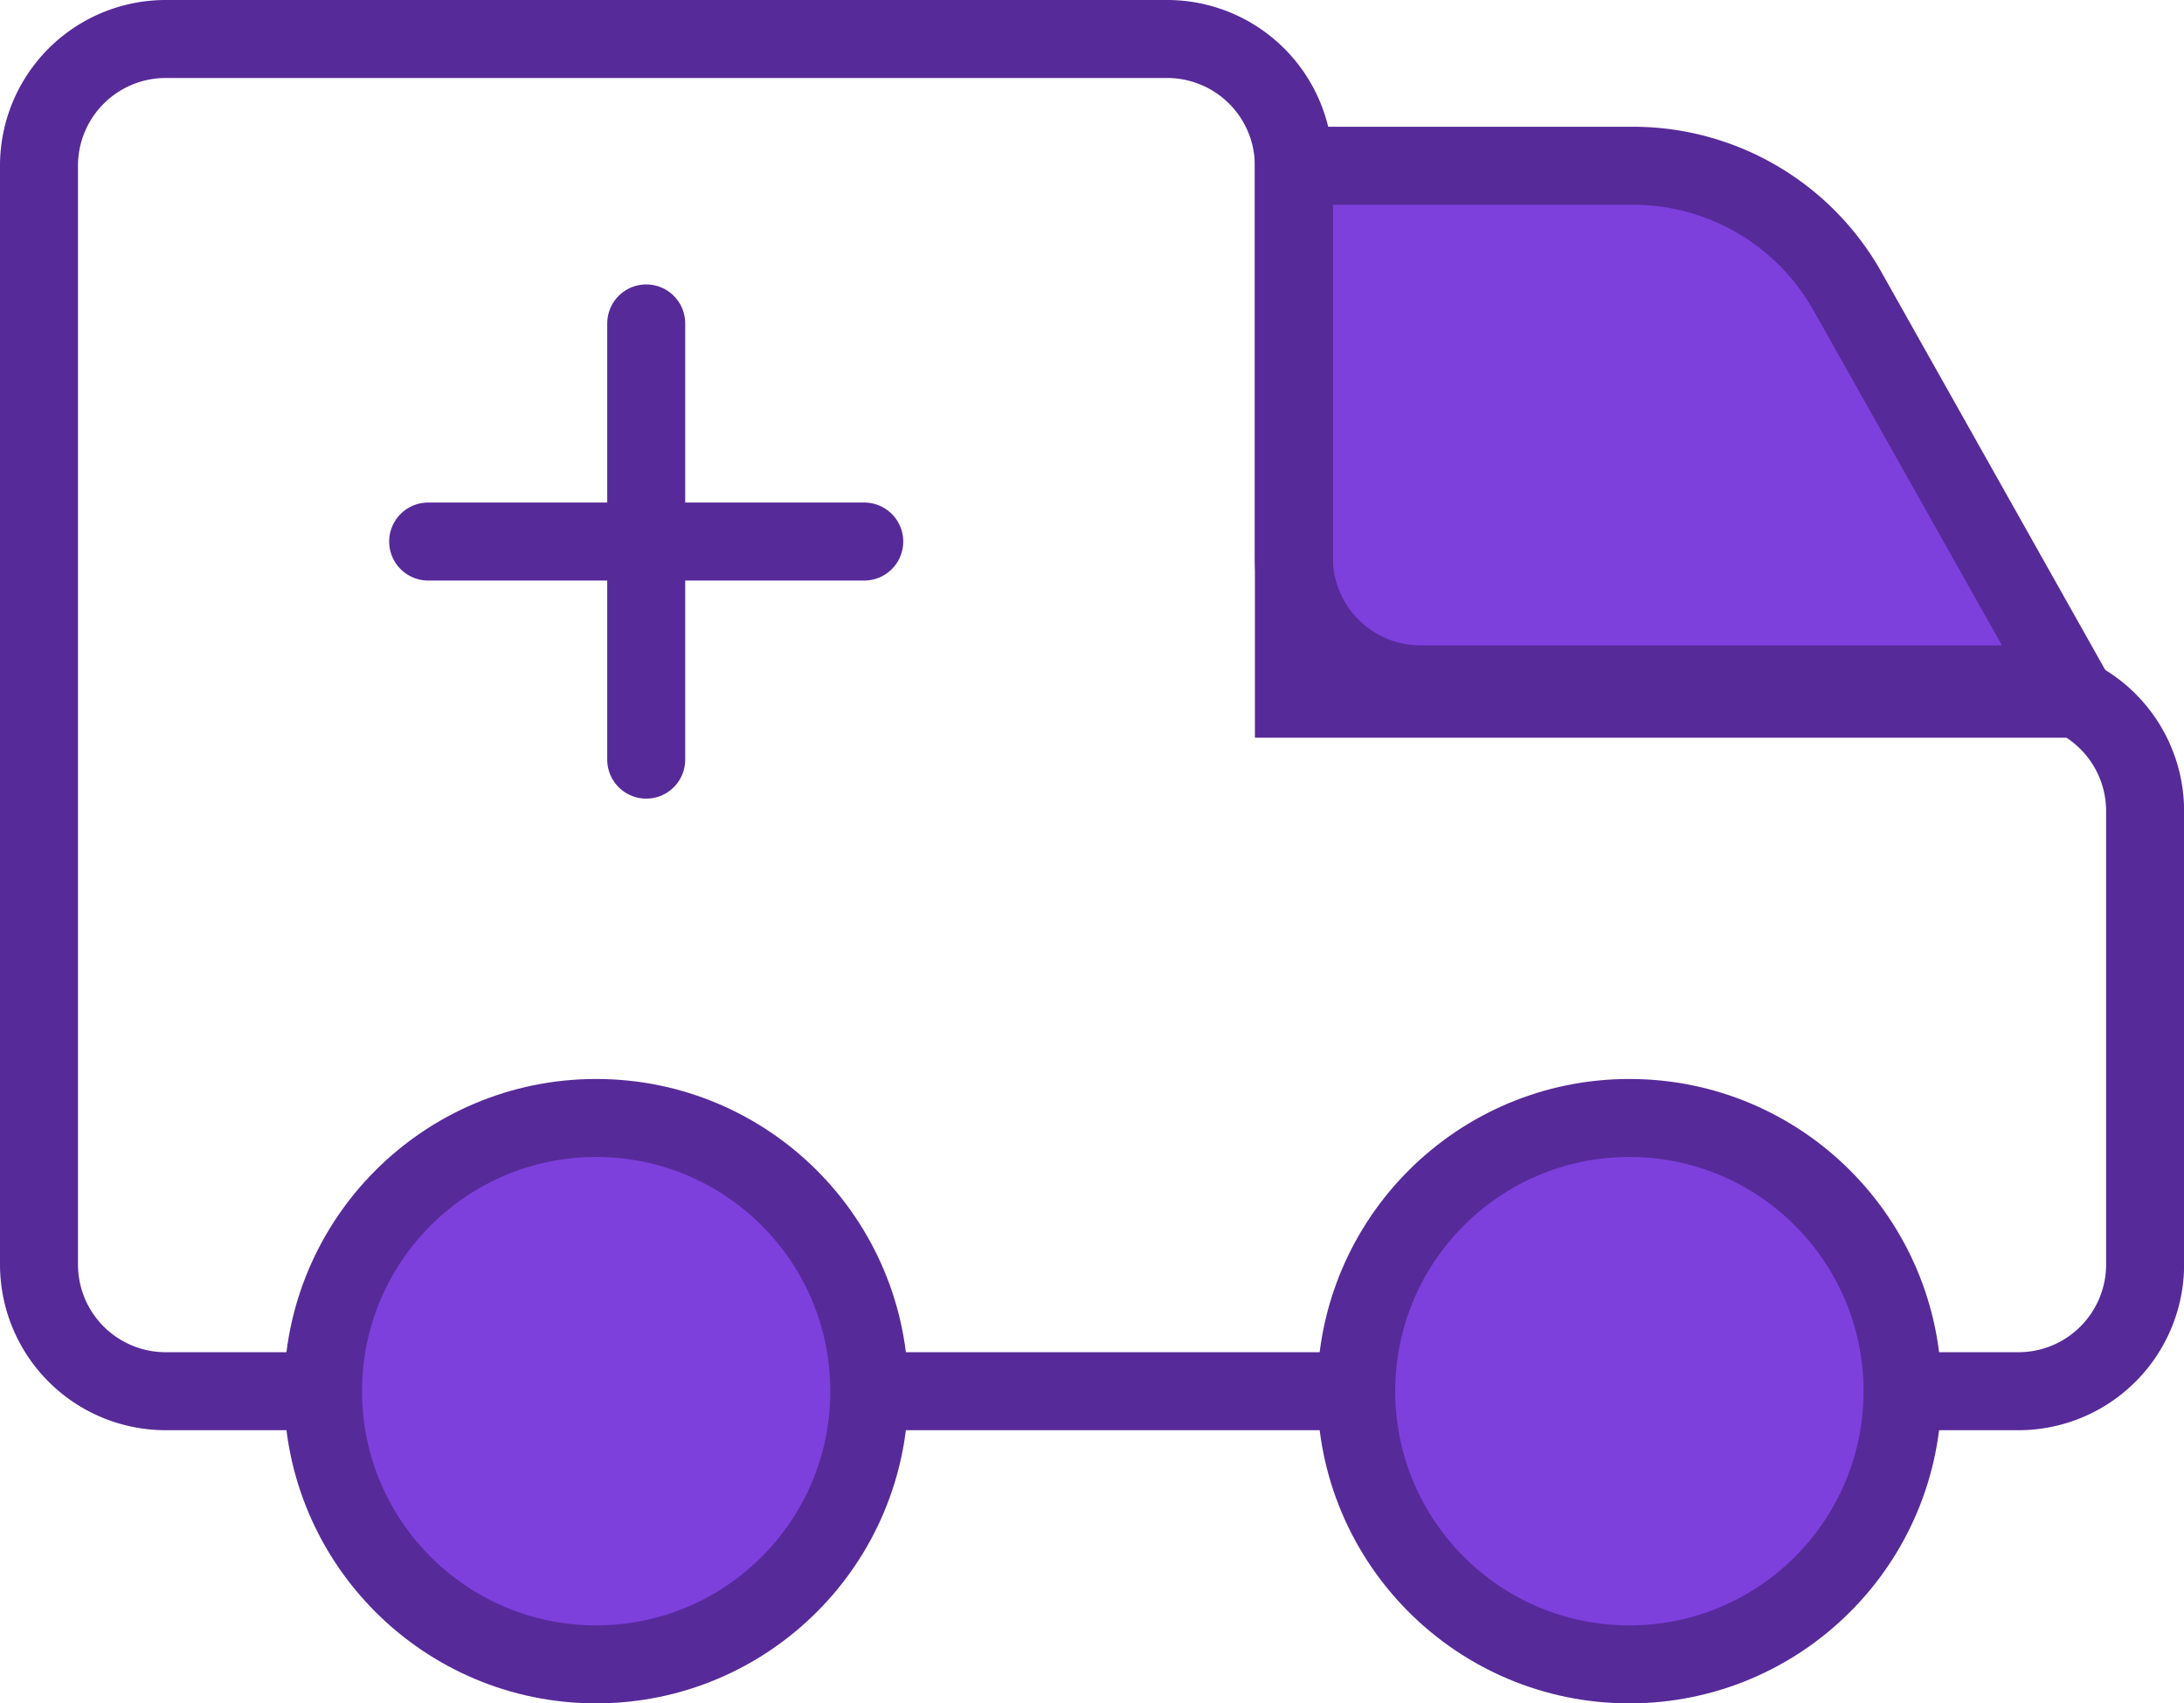 <svg xmlns="http://www.w3.org/2000/svg" viewBox="0 0 112.023 87.352">
  <defs>
    <style>
      .cls-1 {
        fill: #7d40dd;
      }

      .cls-1, .cls-2, .cls-3 {
        stroke: #572a99;
        stroke-linecap: round;
        stroke-width: 4px;
      }

      .cls-1, .cls-2 {
        stroke-miterlimit: 10;
      }

      .cls-2, .cls-3 {
        fill: none;
      }

      .cls-3 {
        stroke-linejoin: round;
      }
    </style>
  </defs>
  <title>Servicios - Ambulancia</title>
  <g id="Capa_2" data-name="Capa 2">
    <g id="Capa_1-2" data-name="Capa 1">
      <g>
        <path class="cls-1" d="M66.367,8.5H83.759a12.62,12.62,0,0,1,11,6.432l11.76,20.9H66.367Z"/>
        <path class="cls-2" d="M2,8.5V64.844a6.5,6.5,0,0,0,6.5,6.5h95.028a6.5,6.5,0,0,0,6.5-6.5V41.595a6.5,6.5,0,0,0-6.5-6.5H72.865a6.5,6.5,0,0,1-6.5-6.5V8.5a6.5,6.5,0,0,0-6.5-6.5H8.5A6.5,6.5,0,0,0,2,8.5Z"/>
        <circle class="cls-1" cx="30.579" cy="71.342" r="14.01"/>
        <circle class="cls-1" cx="83.575" cy="71.342" r="14.01"/>
        <line class="cls-3" x1="33.146" y1="16.586" x2="33.146" y2="38.955"/>
        <line class="cls-3" x1="44.33" y1="27.771" x2="21.961" y2="27.771"/>
      </g>
    </g>
  </g>
</svg>
